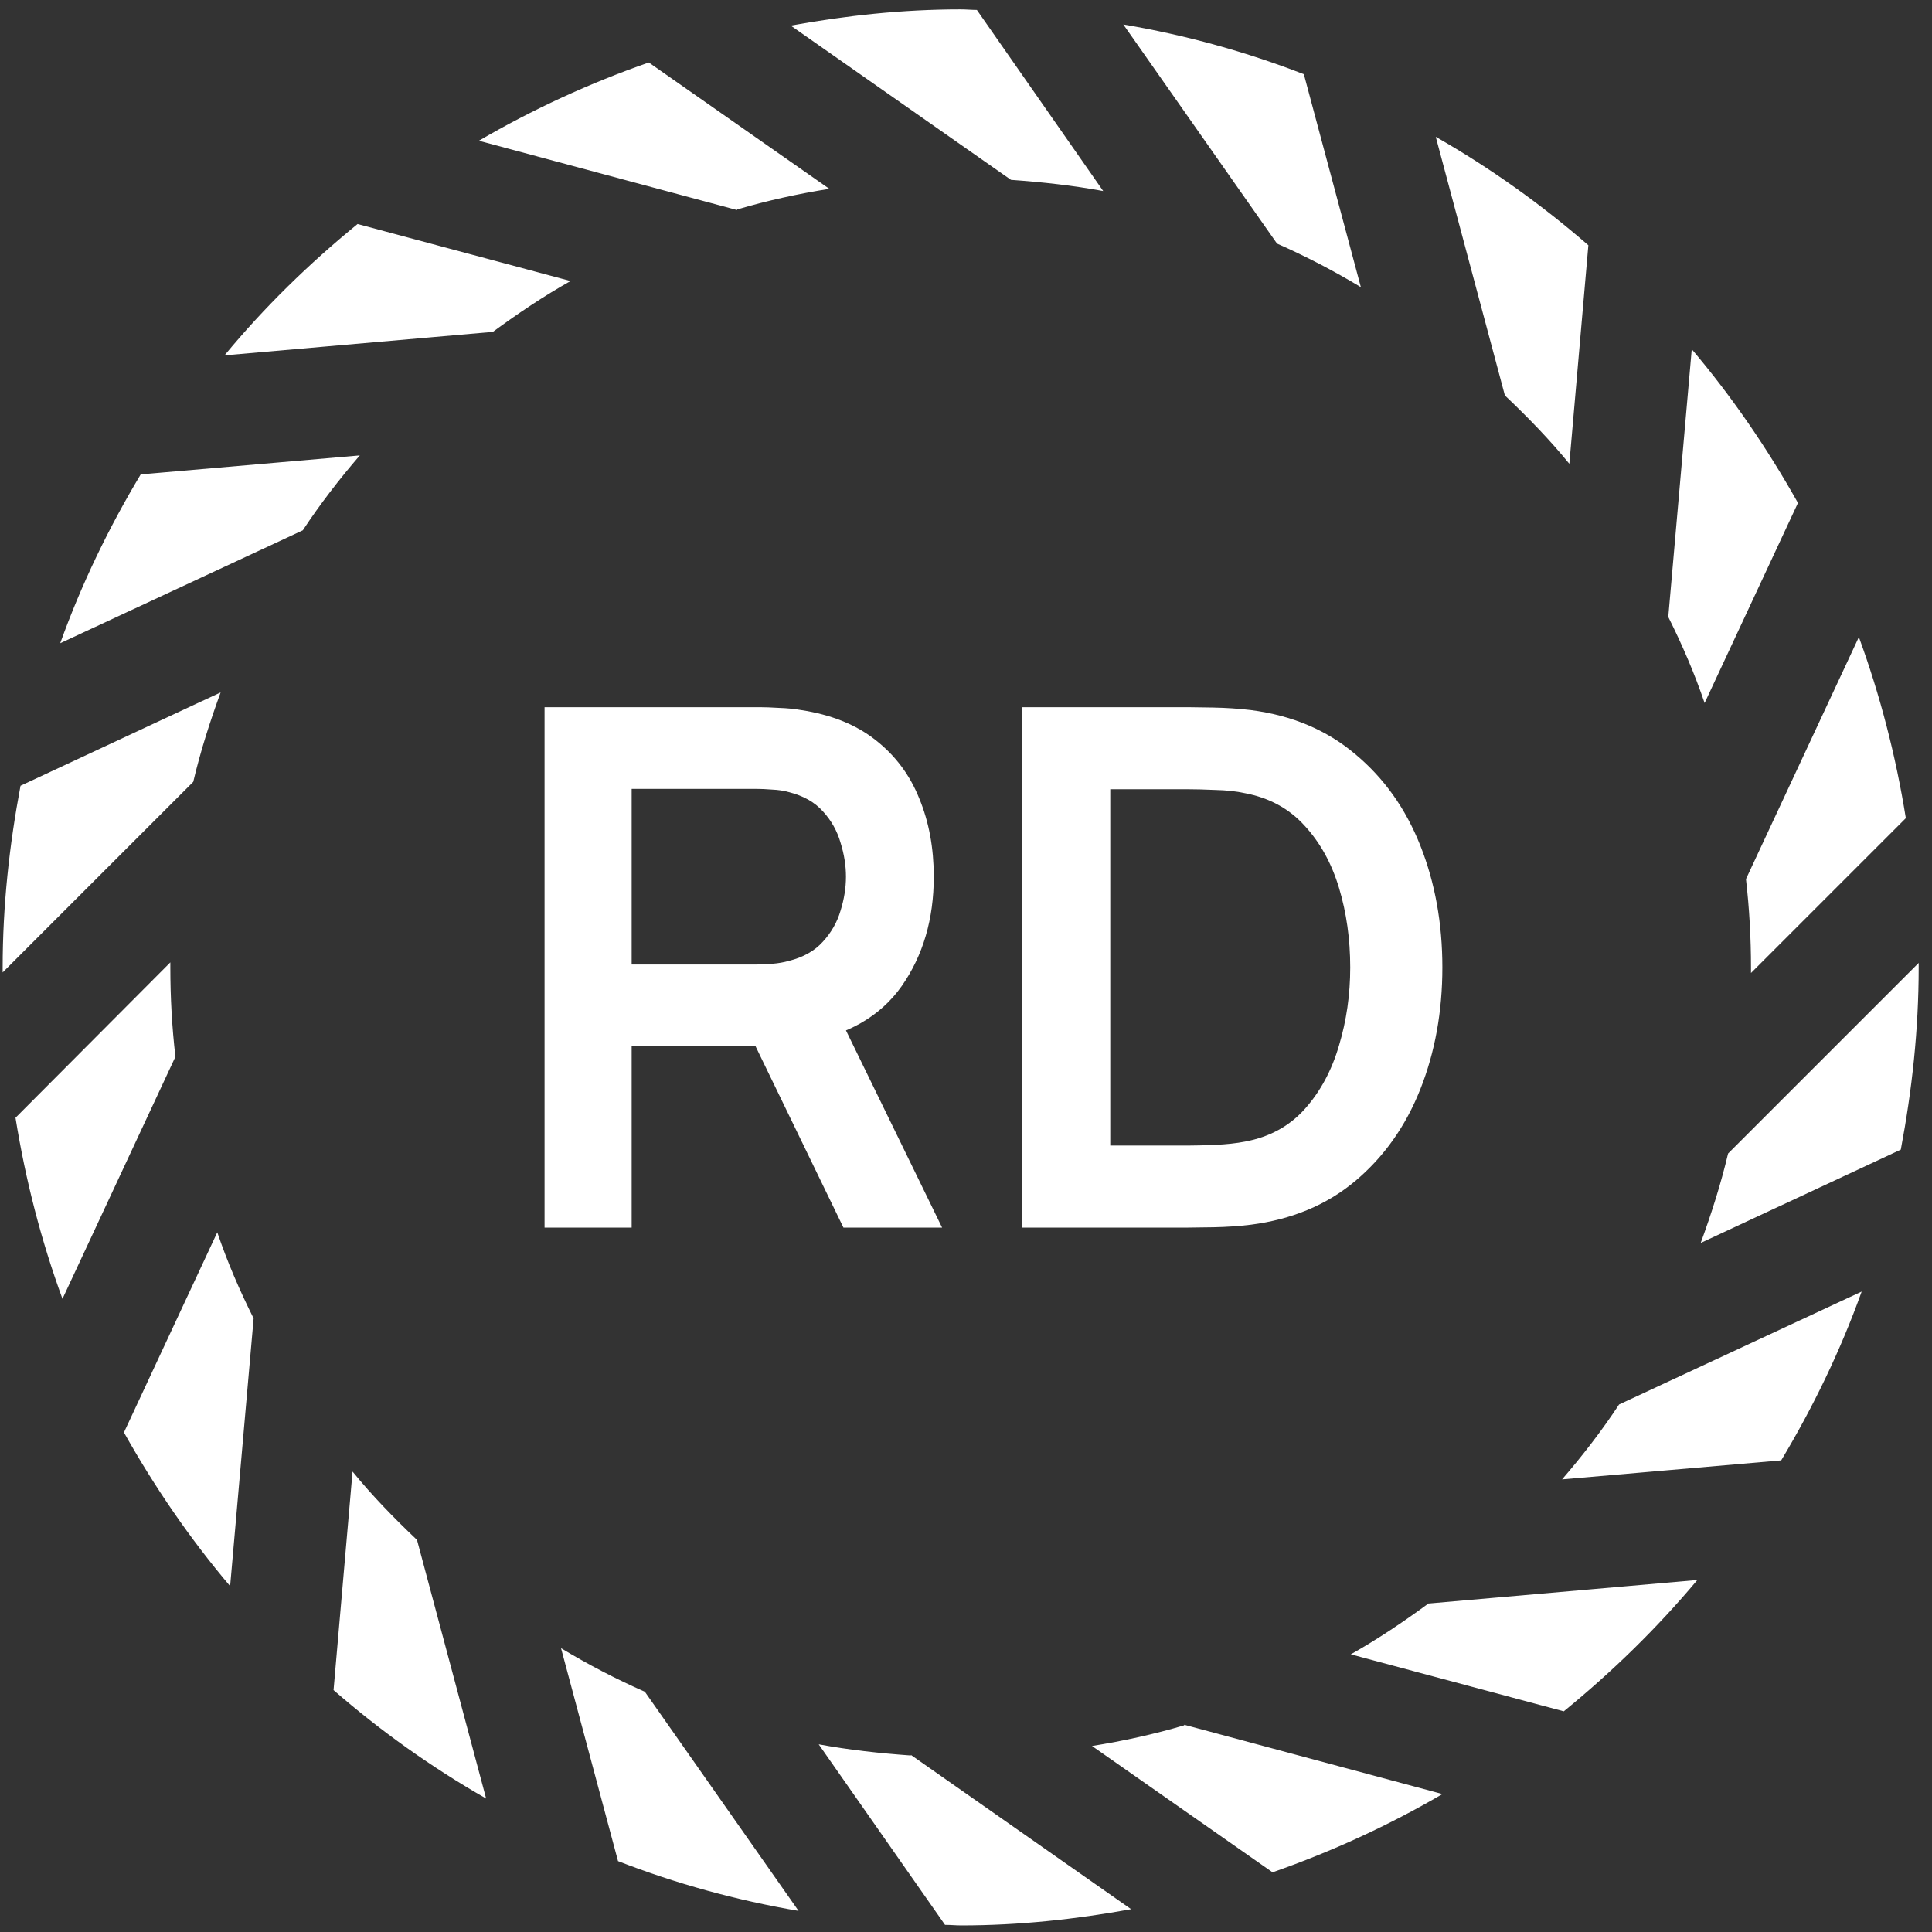<svg width="121" height="121" viewBox="0 0 121 121" fill="none" xmlns="http://www.w3.org/2000/svg">
<rect x="0" y="0" width="121" height="121" fill="#333333" stroke="none"/>
<path d="M109.349 55.057C109.559 56.877 109.664 58.732 109.664 60.623C109.664 60.728 109.664 60.833 109.664 60.938L119.361 51.241C118.731 47.32 117.751 43.54 116.42 39.899L109.349 55.057ZM94.297 24.812C95.697 26.142 97.062 27.542 98.287 29.047L99.478 15.36C96.537 12.805 93.352 10.529 89.921 8.569L94.262 24.812H94.297ZM79.979 15.255C81.8 16.06 83.55 16.97 85.23 17.985L81.66 4.648C78.054 3.248 74.273 2.198 70.353 1.533L79.979 15.255ZM106.514 77.846L119.046 72C119.746 68.289 120.166 64.508 120.166 60.588C120.166 60.483 120.166 60.413 120.166 60.308L108.229 72.245C107.774 74.17 107.179 76.025 106.514 77.846ZM104.483 38.639C105.359 40.389 106.129 42.175 106.759 44.03L112.605 31.498C110.679 28.067 108.474 24.847 105.954 21.871L104.483 38.639ZM89.466 100.424C87.891 101.579 86.28 102.665 84.6 103.61L97.937 107.18C100.983 104.695 103.783 101.965 106.304 98.954L89.501 100.424H89.466ZM30.866 20.786C32.441 19.631 34.052 18.546 35.732 17.601L22.395 14.03C19.349 16.515 16.549 19.246 14.063 22.256L30.866 20.786ZM57.05 109.946C55.09 109.806 53.165 109.596 51.275 109.246L59.186 120.553C59.536 120.553 59.851 120.588 60.201 120.588C63.842 120.588 67.377 120.203 70.843 119.572L57.05 109.911V109.946ZM63.317 11.264C65.277 11.405 67.202 11.614 69.093 11.964L61.181 0.623C60.831 0.623 60.516 0.588 60.166 0.588C56.525 0.588 52.99 0.973 49.524 1.603L63.317 11.264ZM74.168 108.056C72.278 108.616 70.353 109.036 68.392 109.351L79.699 117.262C83.41 115.967 86.981 114.322 90.341 112.361L74.168 108.021V108.056ZM40.388 105.955C38.567 105.15 36.817 104.24 35.137 103.225L38.707 116.562C42.313 117.962 46.094 119.012 50.014 119.678L40.388 105.955ZM26.07 96.399C24.67 95.068 23.305 93.668 22.08 92.163L20.89 105.85C23.83 108.406 27.015 110.681 30.446 112.641L26.105 96.399H26.07ZM46.164 13.12C48.054 12.56 49.979 12.14 51.94 11.825L40.633 3.913C36.922 5.208 33.352 6.854 29.991 8.814L46.164 13.155V13.12ZM97.832 92.653L111.555 91.463C113.55 88.137 115.265 84.602 116.595 80.891L101.403 87.962C100.318 89.608 99.127 91.148 97.832 92.653ZM15.884 82.571C15.008 80.821 14.238 79.036 13.608 77.18L7.762 89.713C9.688 93.143 11.893 96.364 14.413 99.339L15.884 82.571ZM22.535 28.522L8.812 29.712C6.817 33.038 5.102 36.574 3.772 40.284L18.964 33.213C20.049 31.568 21.239 30.028 22.535 28.522ZM13.818 43.365L1.286 49.211C0.586 52.921 0.166 56.702 0.166 60.623C0.166 60.728 0.166 60.798 0.166 60.903L12.103 48.966C12.558 47.04 13.153 45.185 13.818 43.365ZM10.983 66.154C10.773 64.333 10.668 62.478 10.668 60.588C10.668 60.483 10.668 60.378 10.668 60.273L0.971 70.004C1.601 73.925 2.581 77.706 3.912 81.346L10.983 66.189V66.154Z" fill="white"/>
<path d="M34.105 76.884V44.291H47.573C47.889 44.291 48.297 44.306 48.795 44.336C49.293 44.352 49.753 44.397 50.176 44.472C52.062 44.759 53.616 45.385 54.838 46.351C56.075 47.317 56.988 48.539 57.577 50.018C58.181 51.481 58.482 53.111 58.482 54.907C58.482 57.562 57.811 59.848 56.468 61.765C55.125 63.666 53.065 64.843 50.289 65.296L47.958 65.499H39.56V76.884H34.105ZM52.824 76.884L46.396 63.621L51.941 62.398L59.003 76.884H52.824ZM39.56 60.407H47.346C47.648 60.407 47.988 60.392 48.365 60.361C48.742 60.331 49.089 60.271 49.406 60.18C50.311 59.954 51.021 59.554 51.534 58.981C52.062 58.407 52.431 57.758 52.643 57.034C52.869 56.31 52.982 55.601 52.982 54.907C52.982 54.212 52.869 53.503 52.643 52.779C52.431 52.039 52.062 51.383 51.534 50.81C51.021 50.236 50.311 49.837 49.406 49.61C49.089 49.52 48.742 49.467 48.365 49.452C47.988 49.422 47.648 49.406 47.346 49.406H39.56V60.407Z" fill="white"/>
<path d="M63.989 76.884V44.291H74.378C74.65 44.291 75.186 44.299 75.985 44.314C76.8 44.329 77.585 44.382 78.339 44.472C80.92 44.804 83.1 45.725 84.881 47.234C86.676 48.727 88.034 50.636 88.955 52.96C89.875 55.284 90.335 57.826 90.335 60.588C90.335 63.349 89.875 65.892 88.955 68.215C88.034 70.539 86.676 72.455 84.881 73.964C83.1 75.458 80.92 76.371 78.339 76.703C77.6 76.794 76.823 76.846 76.008 76.862C75.193 76.877 74.65 76.884 74.378 76.884H63.989ZM69.535 71.746H74.378C74.831 71.746 75.404 71.731 76.099 71.701C76.808 71.671 77.434 71.603 77.977 71.497C79.516 71.211 80.769 70.524 81.734 69.438C82.7 68.351 83.409 67.031 83.862 65.477C84.33 63.922 84.564 62.293 84.564 60.588C84.564 58.822 84.33 57.162 83.862 55.608C83.394 54.054 82.67 52.749 81.689 51.693C80.724 50.636 79.486 49.965 77.977 49.678C77.434 49.557 76.808 49.489 76.099 49.474C75.404 49.444 74.831 49.429 74.378 49.429H69.535V71.746Z" fill="white"/>
</svg>
